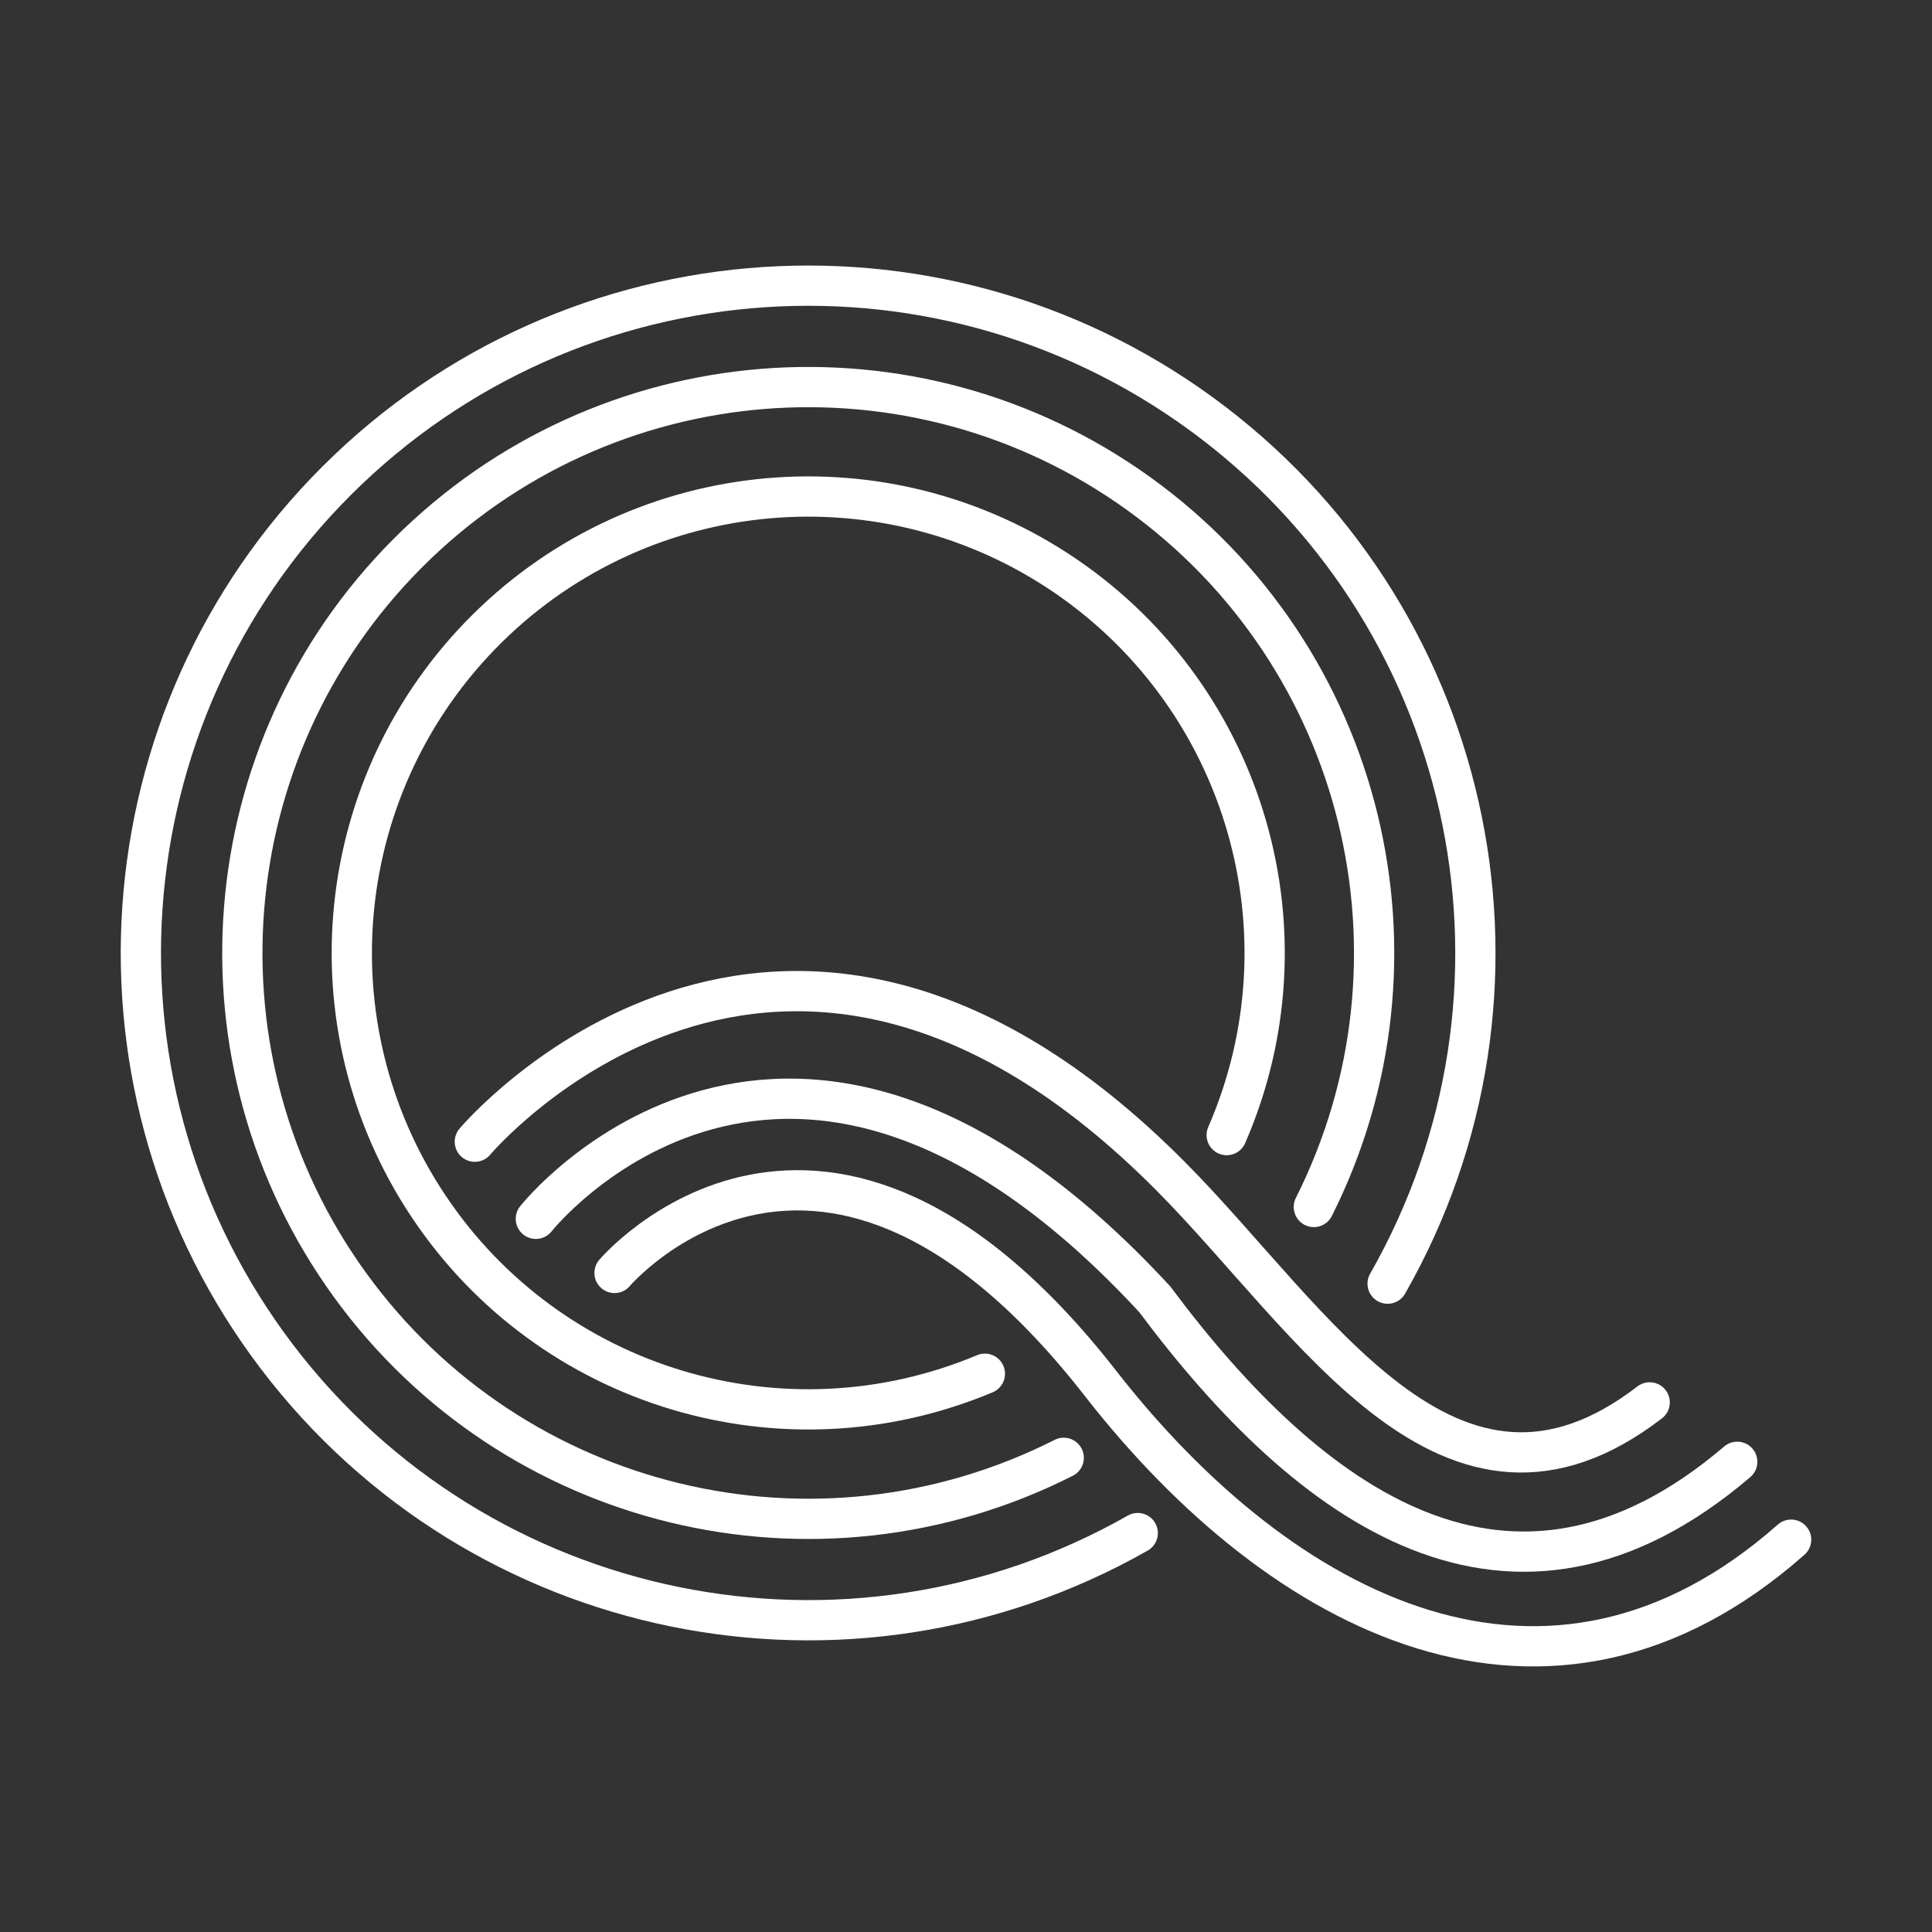 <?xml version="1.0" encoding="UTF-8"?><svg id="b" xmlns="http://www.w3.org/2000/svg" viewBox="0 0 48 48"><rect x="0" y="0" width="48" height="48" fill="#333333" stroke="none"/><defs><style>.c{fill:none;stroke:#fff;stroke-linecap:round;stroke-linejoin:round;}</style></defs><path class="c" d="M28.267,38.089c-7.217,4.101-16.354,2.231-21.381-4.374-5.027-6.605-4.394-15.91,1.48-21.773,5.875-5.864,15.18-6.479,21.776-1.439,6.595,5.039,8.447,14.18,4.333,21.389"/><path class="c" d="M26.428,36.219c-6.16,3.118-13.673,1.302-17.727-4.287-4.055-5.588-3.452-13.293,1.423-18.182,4.875-4.89,12.579-5.516,18.179-1.477,5.6,4.038,7.439,11.545,4.339,17.714"/><path class="c" d="M24.469,34.13c-5.01,2.104-10.808.357-13.823-4.163-3.015-4.521-2.399-10.545,1.468-14.362,3.867-3.817,9.899-4.354,14.38-1.281,4.481,3.074,6.151,8.894,3.983,13.877"/><path class="c" d="M15.268,31.626s5.17-6.108,12.075,2.745c4.517,5.791,11.134,9.201,17.157,3.882"/><path class="c" d="M13.313,30.281s6.242-7.896,15.38,2.003c3.829,5.138,8.837,8.839,14.468,4.034"/><path class="c" d="M11.797,28.365s7.534-8.966,17.293.863c3.544,3.569,6.939,9.43,11.896,5.614"/></svg>